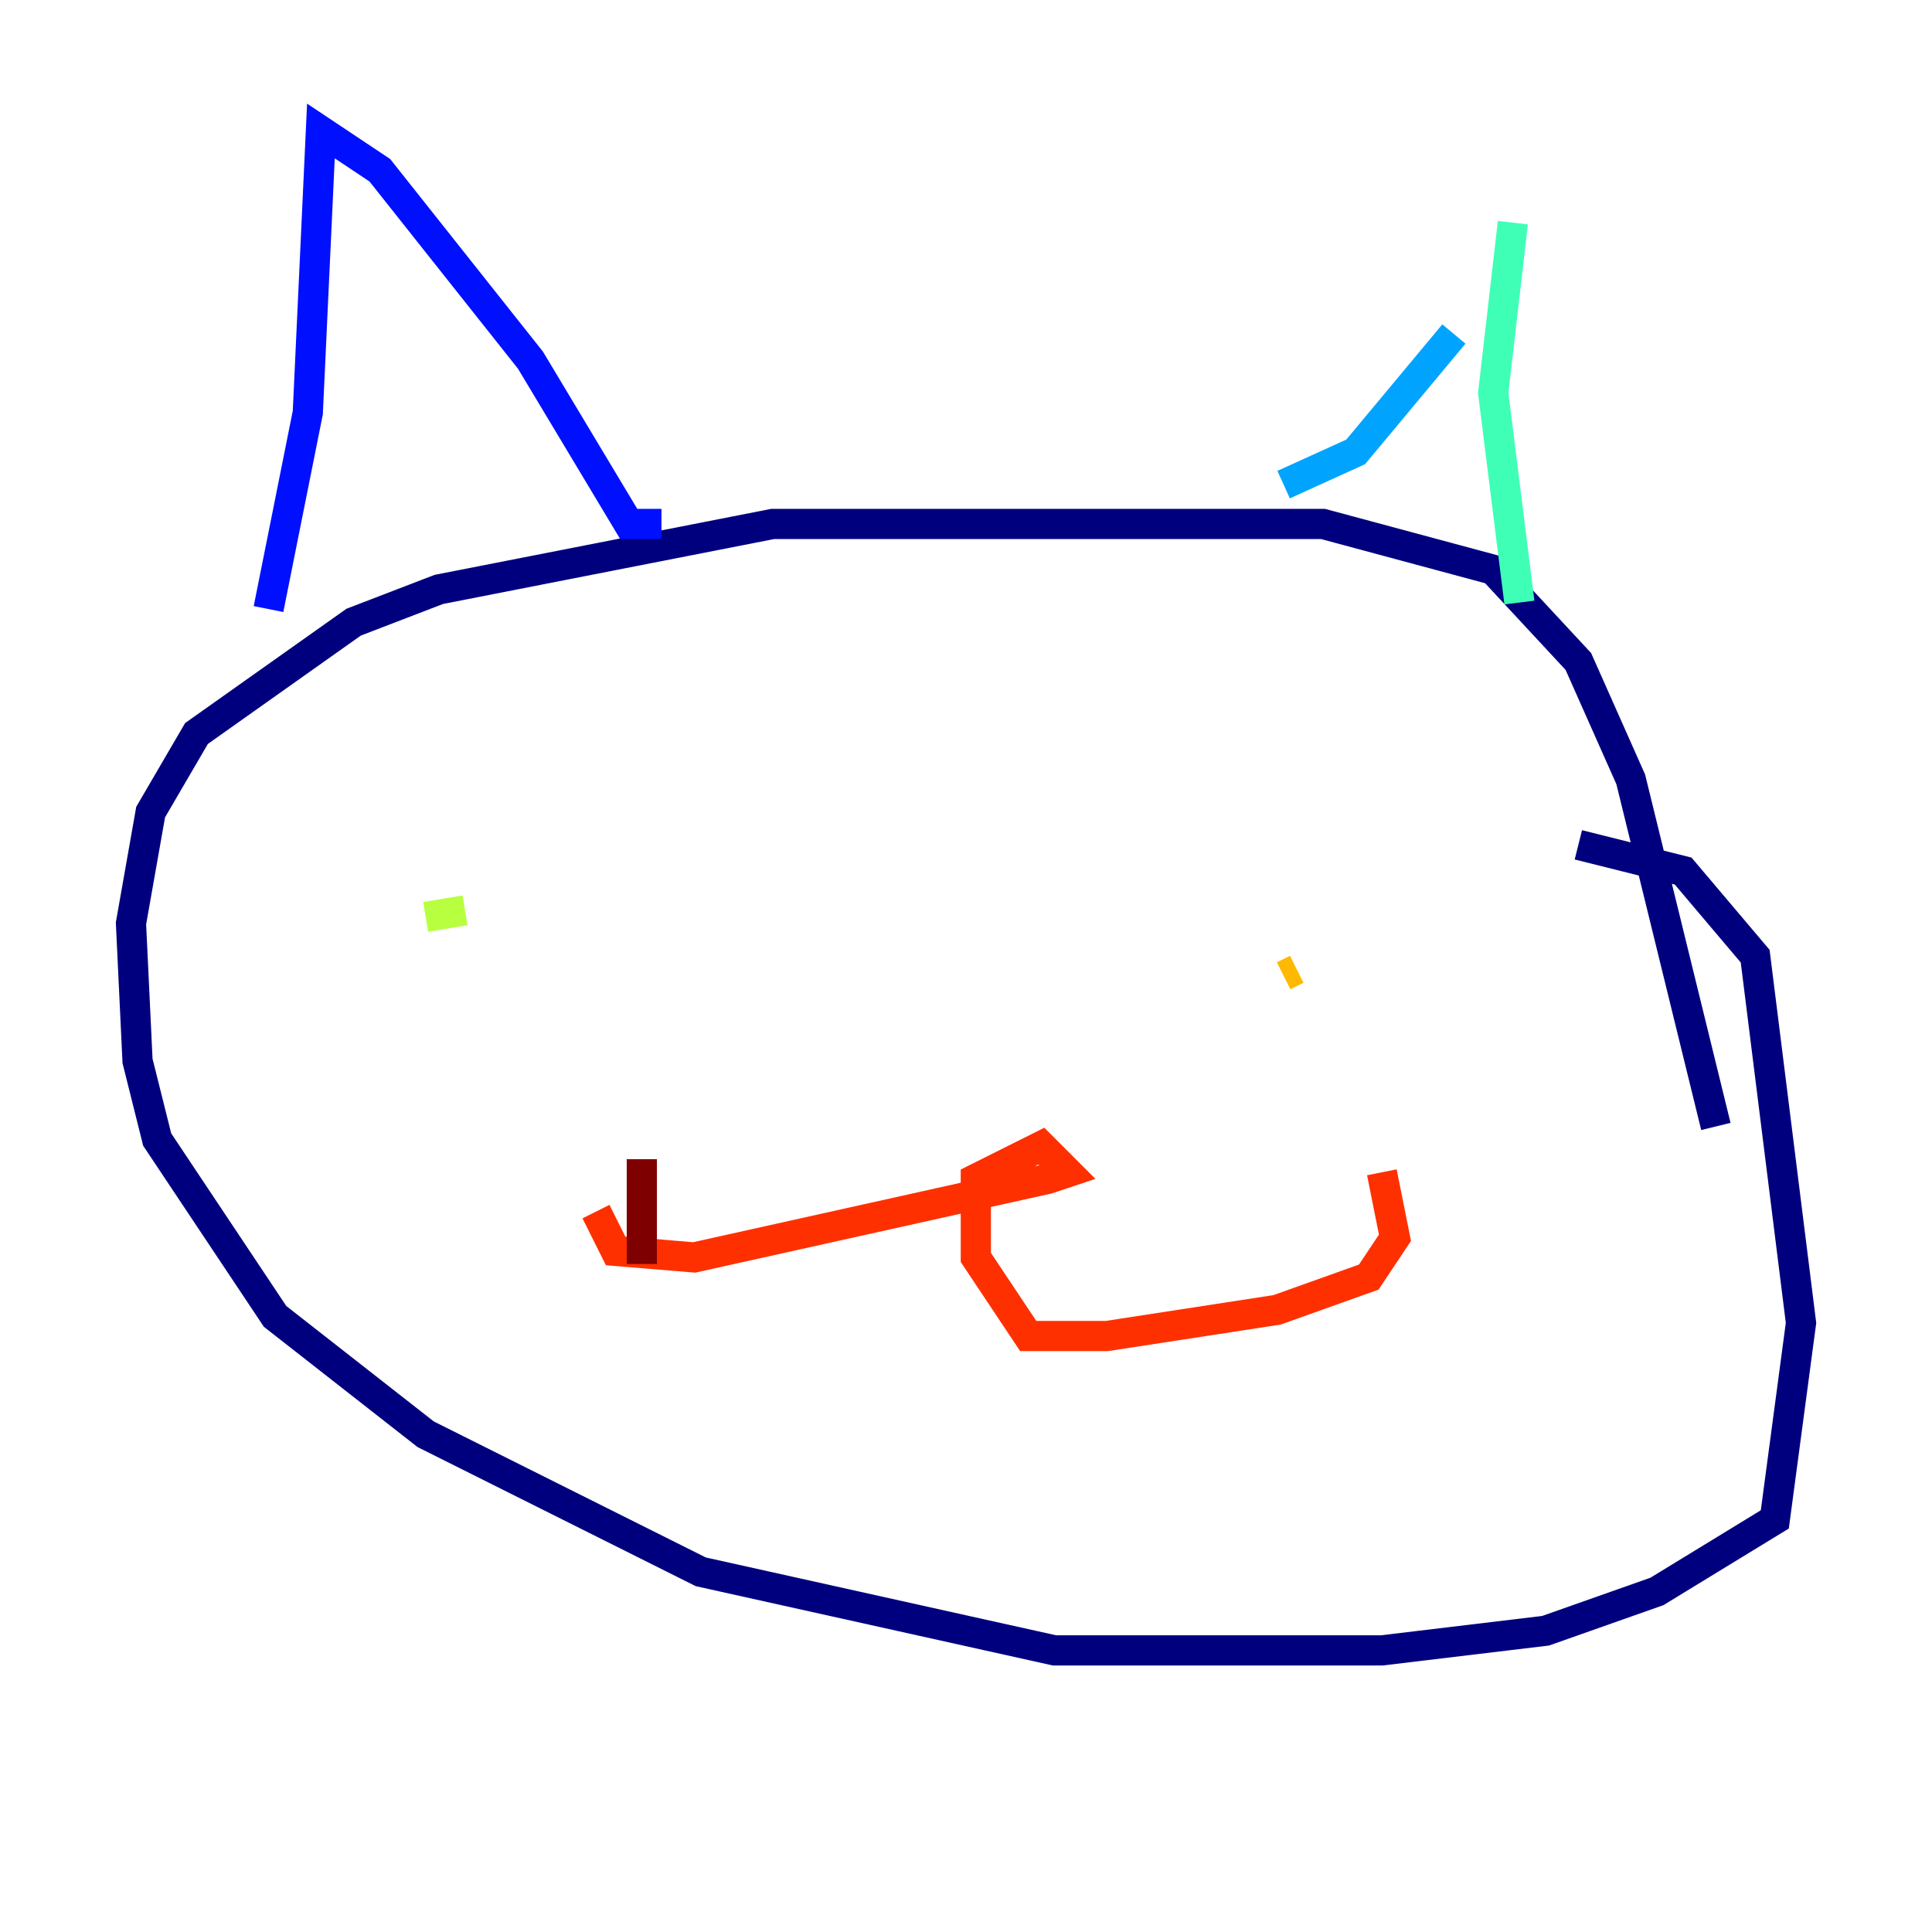 <?xml version="1.0" encoding="utf-8" ?>
<svg baseProfile="tiny" height="128" version="1.2" viewBox="0,0,128,128" width="128" xmlns="http://www.w3.org/2000/svg" xmlns:ev="http://www.w3.org/2001/xml-events" xmlns:xlink="http://www.w3.org/1999/xlink"><defs /><polyline fill="none" points="113.681,74.63 108.041,51.634 104.57,43.824 98.929,37.749 87.647,34.712 51.2,34.712 29.071,39.051 23.43,41.22 13.017,48.597 9.98,53.803 8.678,61.18 9.112,70.291 10.414,75.498 18.224,87.214 28.203,95.024 46.427,104.136 69.858,109.342 91.552,109.342 102.4,108.041 109.776,105.437 117.586,100.664 119.322,87.647 116.285,63.349 111.512,57.709 104.57,55.973" stroke="#00007f" stroke-width="2" /><polyline fill="none" points="17.79,40.352 20.393,27.336 21.261,8.678 25.166,11.281 35.146,23.864 41.654,34.712 43.824,34.712" stroke="#0010ff" stroke-width="2" /><polyline fill="none" points="85.044,32.108 89.817,29.939 96.325,22.129" stroke="#00a4ff" stroke-width="2" /><polyline fill="none" points="100.231,14.752 98.929,26.034 100.664,39.919" stroke="#3fffb7" stroke-width="2" /><polyline fill="none" points="28.203,60.746 30.807,60.312" stroke="#b7ff3f" stroke-width="2" /><polyline fill="none" points="85.044,64.651 85.912,64.217" stroke="#ffb900" stroke-width="2" /><polyline fill="none" points="39.485,80.271 40.786,82.875 45.993,83.308 69.424,78.102 70.725,77.668 68.99,75.932 64.651,78.102 64.651,83.308 68.122,88.515 73.329,88.515 84.61,86.78 90.685,84.61 92.42,82.007 91.552,77.668" stroke="#ff3000" stroke-width="2" /><polyline fill="none" points="42.522,76.8 42.522,83.742" stroke="#7f0000" stroke-width="2" /></svg>